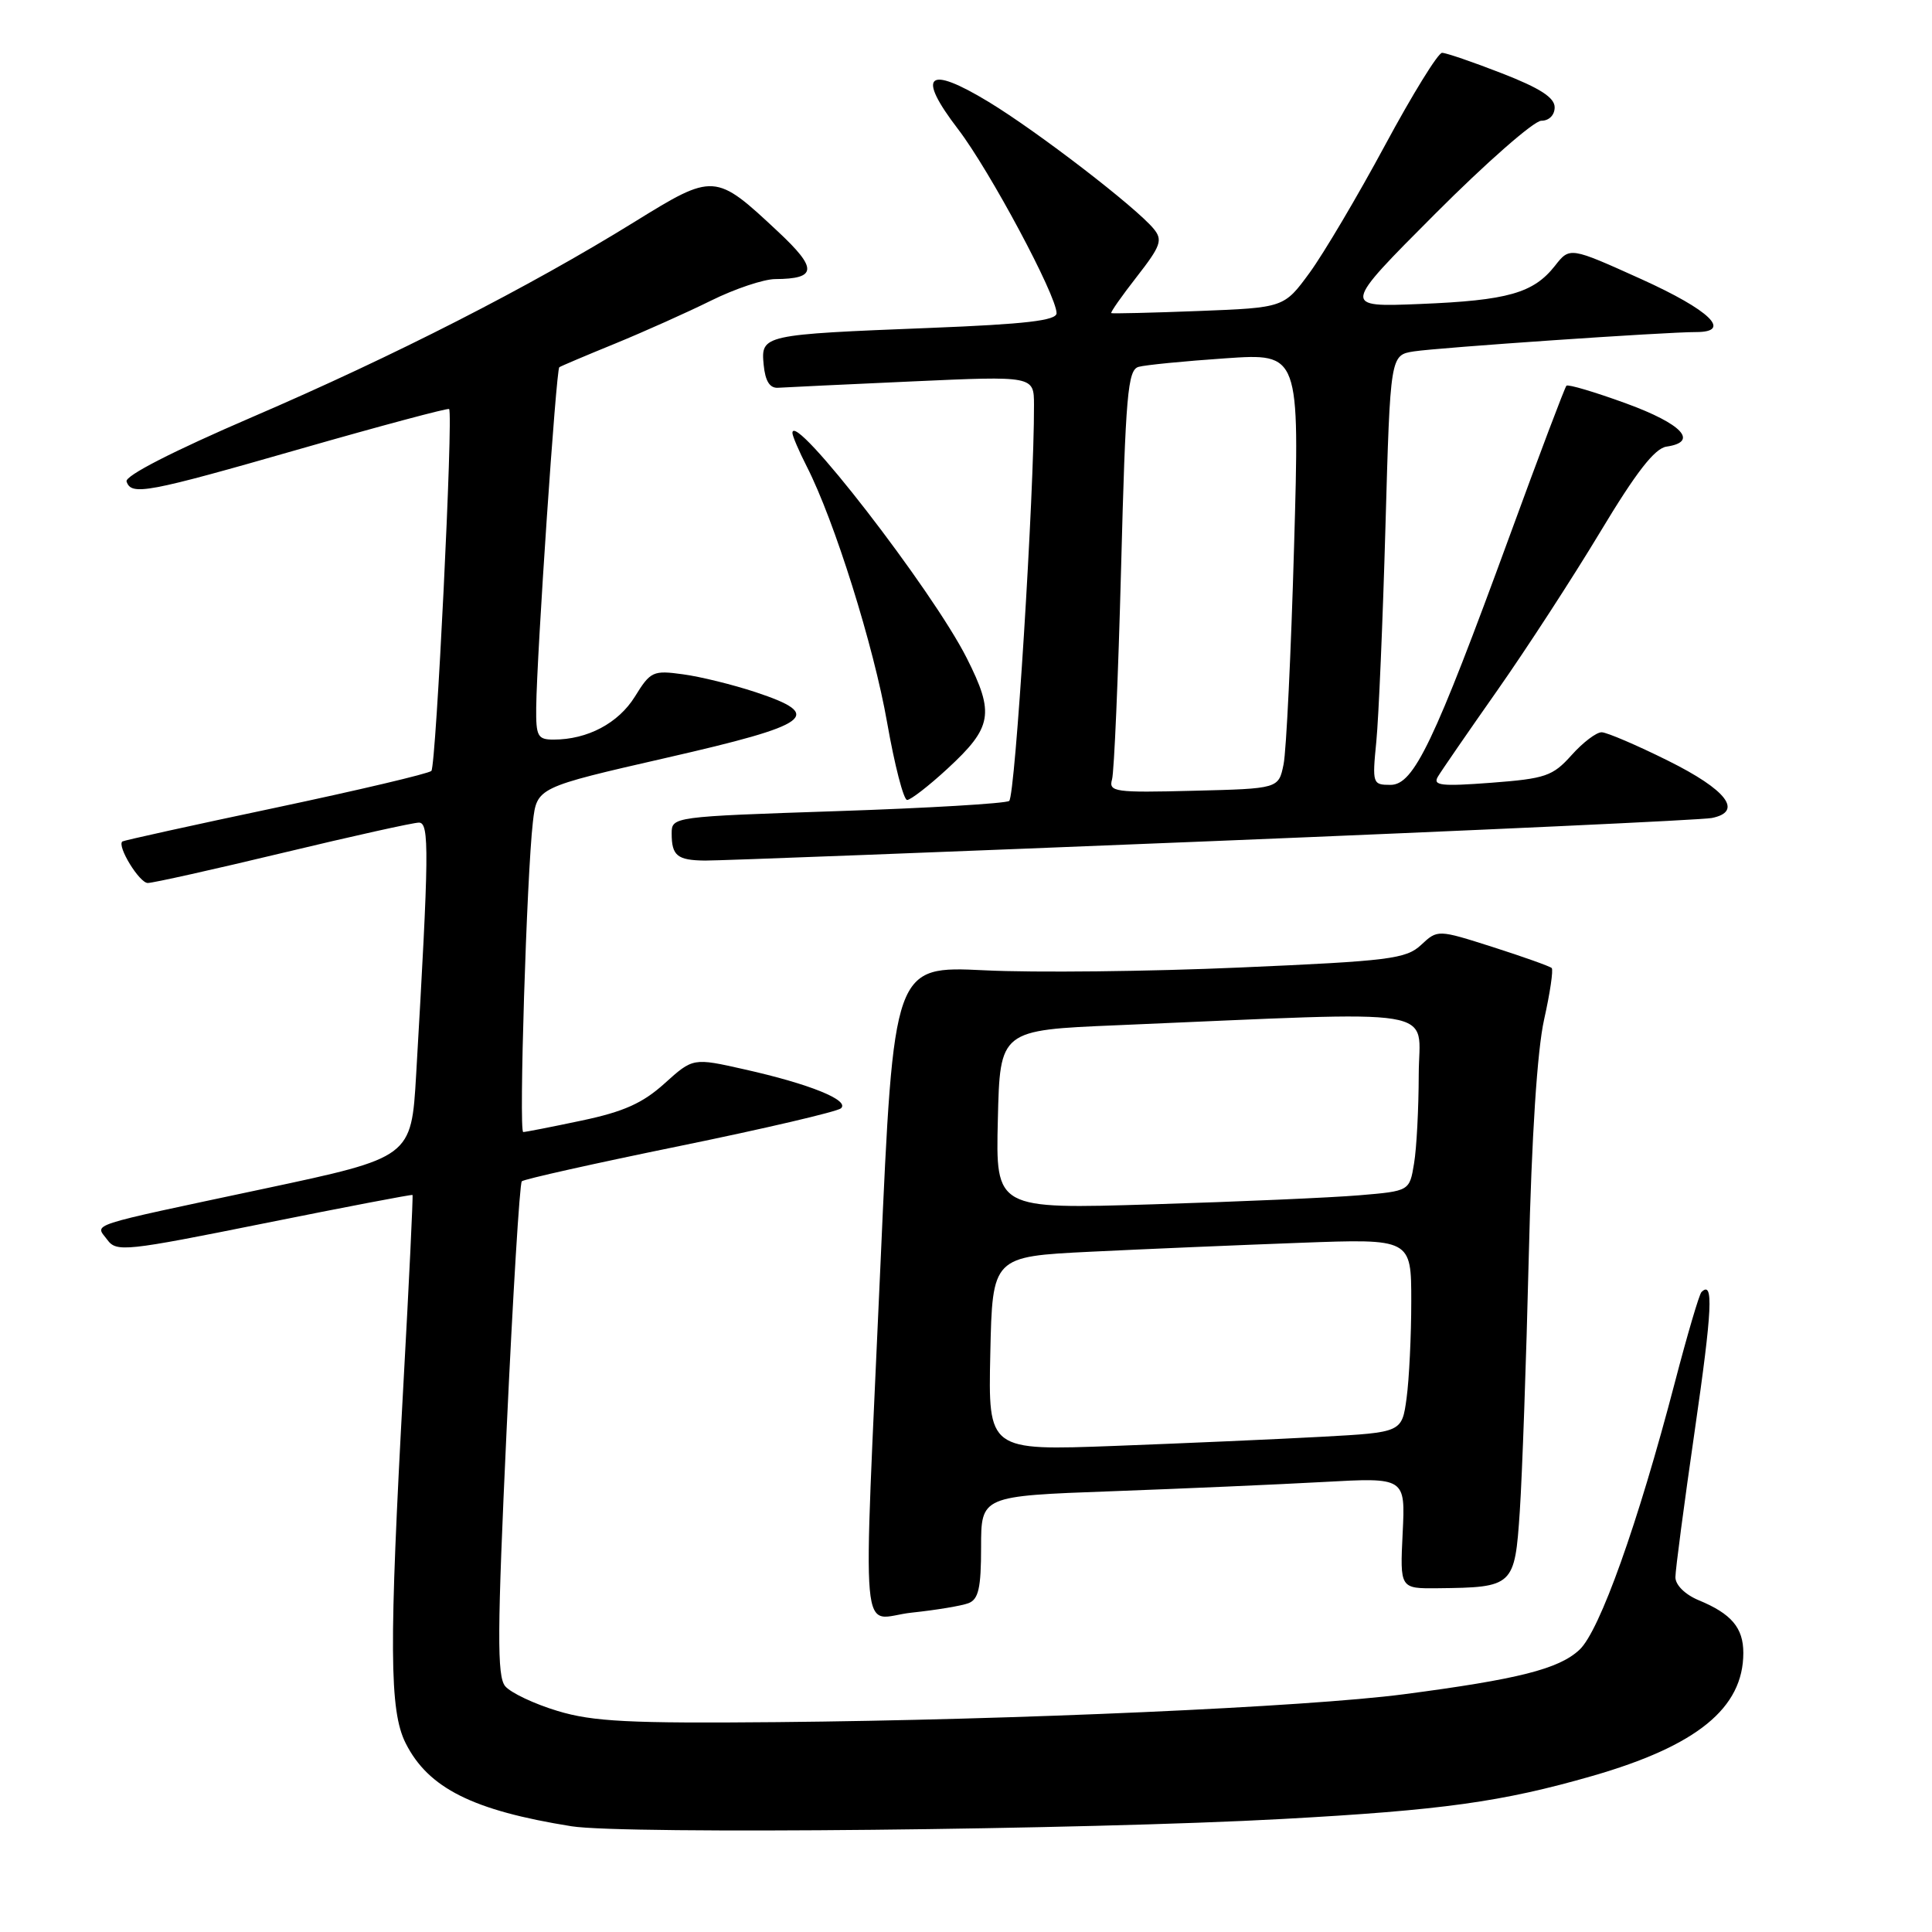 <?xml version="1.0" encoding="UTF-8" standalone="no"?>
<!DOCTYPE svg PUBLIC "-//W3C//DTD SVG 1.1//EN" "http://www.w3.org/Graphics/SVG/1.1/DTD/svg11.dtd" >
<svg xmlns="http://www.w3.org/2000/svg" xmlns:xlink="http://www.w3.org/1999/xlink" version="1.1" viewBox="0 0 256 256">
 <g >
 <path fill="currentColor"
d=" M 170.00 241.02 C 191.13 239.86 199.01 238.77 211.00 235.32 C 224.85 231.33 231.00 226.33 231.00 219.02 C 231.00 215.69 229.42 213.83 225.09 212.04 C 223.28 211.29 222.00 210.02 222.00 208.99 C 222.00 208.02 223.16 199.25 224.57 189.51 C 226.89 173.47 227.08 169.59 225.45 171.21 C 225.15 171.52 223.57 176.88 221.94 183.13 C 217.03 201.92 211.96 216.13 209.28 218.61 C 206.54 221.16 201.18 222.51 186.00 224.50 C 173.15 226.18 134.60 227.90 103.00 228.19 C 83.36 228.37 78.58 228.13 73.88 226.71 C 70.79 225.78 67.67 224.30 66.94 223.43 C 65.85 222.11 65.88 216.28 67.13 189.43 C 67.96 171.61 68.86 156.80 69.14 156.53 C 69.41 156.25 78.83 154.15 90.07 151.85 C 101.31 149.55 110.92 147.30 111.43 146.86 C 112.64 145.80 107.28 143.63 98.66 141.70 C 91.83 140.16 91.83 140.16 88.06 143.56 C 85.16 146.18 82.64 147.31 77.08 148.48 C 73.12 149.32 69.63 150.00 69.33 150.00 C 68.73 150.00 69.79 116.01 70.61 108.92 C 71.14 104.34 71.14 104.34 88.32 100.41 C 107.62 96.00 109.30 94.76 100.11 91.71 C 97.14 90.73 92.82 89.66 90.51 89.35 C 86.53 88.80 86.19 88.96 84.13 92.30 C 81.94 95.83 77.85 98.00 73.35 98.00 C 71.24 98.00 71.01 97.56 71.05 93.75 C 71.13 86.68 73.69 48.96 74.11 48.66 C 74.33 48.51 77.65 47.10 81.50 45.53 C 85.35 43.95 91.07 41.39 94.22 39.83 C 97.37 38.27 101.19 36.99 102.72 36.98 C 108.28 36.95 108.35 35.60 103.07 30.67 C 94.77 22.90 94.60 22.89 84.06 29.41 C 70.08 38.06 52.25 47.16 33.43 55.26 C 22.93 59.78 16.52 63.06 16.77 63.80 C 17.40 65.70 19.40 65.33 39.89 59.45 C 50.53 56.40 59.36 54.04 59.51 54.20 C 60.08 54.82 57.78 101.53 57.16 102.15 C 56.80 102.51 47.50 104.70 36.50 107.03 C 25.50 109.35 16.37 111.37 16.21 111.50 C 15.48 112.12 18.47 117.00 19.58 117.00 C 20.28 117.00 28.34 115.20 37.50 113.00 C 46.66 110.80 54.76 109.00 55.51 109.00 C 56.91 109.00 56.86 112.84 55.14 142.43 C 54.50 153.36 54.50 153.36 35.00 157.51 C 10.95 162.63 12.61 162.09 14.22 164.28 C 15.43 165.93 16.61 165.80 35.00 162.10 C 45.73 159.94 54.57 158.25 54.66 158.34 C 54.75 158.43 54.21 169.75 53.45 183.50 C 51.54 218.30 51.59 226.68 53.75 230.98 C 56.75 236.94 62.66 239.90 75.73 241.99 C 82.61 243.09 143.84 242.46 170.00 241.02 Z  M 128.33 212.43 C 129.66 211.92 130.00 210.41 130.00 205.01 C 130.00 198.23 130.00 198.23 147.25 197.60 C 156.74 197.25 169.39 196.70 175.36 196.37 C 186.22 195.77 186.22 195.77 185.86 203.13 C 185.50 210.50 185.50 210.50 190.50 210.45 C 200.56 210.34 200.71 210.20 201.38 200.26 C 201.70 195.44 202.24 180.25 202.57 166.50 C 202.95 150.56 203.69 139.18 204.60 135.10 C 205.39 131.58 205.84 128.51 205.61 128.27 C 205.37 128.04 201.87 126.79 197.84 125.50 C 190.50 123.16 190.50 123.16 188.30 125.21 C 186.31 127.06 184.13 127.34 164.30 128.20 C 152.31 128.73 137.08 128.90 130.46 128.57 C 118.42 127.99 118.42 127.99 116.68 167.25 C 114.34 220.19 113.82 214.41 120.83 213.68 C 124.04 213.34 127.42 212.78 128.33 212.43 Z  M 160.50 111.46 C 195.70 110.03 225.54 108.65 226.82 108.39 C 231.02 107.55 228.82 104.66 220.99 100.78 C 216.87 98.73 212.93 97.05 212.24 97.03 C 211.54 97.01 209.74 98.38 208.24 100.06 C 205.74 102.85 204.79 103.17 197.59 103.72 C 190.96 104.22 189.82 104.09 190.53 102.91 C 190.99 102.13 194.53 97.00 198.39 91.50 C 202.25 86.00 208.39 76.55 212.03 70.50 C 216.79 62.58 219.25 59.41 220.82 59.18 C 225.13 58.55 222.90 56.17 215.48 53.46 C 211.34 51.95 207.78 50.89 207.56 51.11 C 207.35 51.32 203.96 60.27 200.04 71.00 C 189.99 98.45 187.34 104.00 184.25 104.00 C 181.87 104.00 181.82 103.84 182.37 98.25 C 182.68 95.09 183.23 82.27 183.58 69.77 C 184.22 47.05 184.22 47.05 187.36 46.56 C 190.59 46.06 220.73 43.99 224.75 44.00 C 229.58 44.00 226.57 41.10 217.51 37.00 C 208.01 32.71 208.01 32.71 206.04 35.22 C 203.19 38.84 199.79 39.81 188.16 40.28 C 177.83 40.70 177.83 40.70 190.15 28.35 C 196.92 21.56 203.26 16.00 204.23 16.00 C 205.26 16.00 206.00 15.25 206.00 14.22 C 206.00 12.93 204.04 11.67 199.02 9.72 C 195.18 8.22 191.61 7.00 191.08 7.00 C 190.55 7.00 187.15 12.51 183.52 19.25 C 179.89 25.99 175.39 33.59 173.53 36.14 C 170.14 40.77 170.14 40.77 158.82 41.21 C 152.60 41.45 147.39 41.57 147.25 41.49 C 147.11 41.40 148.63 39.23 150.63 36.67 C 153.81 32.59 154.09 31.81 152.88 30.33 C 150.53 27.47 137.53 17.47 131.03 13.52 C 122.86 8.56 121.39 9.86 126.96 17.13 C 131.14 22.60 140.00 39.15 140.00 41.50 C 140.00 42.47 135.93 42.95 123.25 43.45 C 101.01 44.33 100.81 44.37 101.19 48.34 C 101.40 50.51 102.00 51.46 103.11 51.38 C 104.00 51.32 111.99 50.94 120.86 50.54 C 137.00 49.81 137.00 49.81 137.01 53.65 C 137.05 65.23 134.52 105.59 133.72 106.13 C 133.20 106.47 122.93 107.08 110.89 107.48 C 89.14 108.21 89.00 108.22 89.00 110.44 C 89.00 113.39 89.74 113.99 93.42 114.03 C 95.11 114.05 125.30 112.89 160.50 111.46 Z  M 125.54 101.86 C 131.50 96.36 131.81 94.55 128.10 87.20 C 123.54 78.16 105.00 54.22 105.00 57.37 C 105.00 57.76 105.86 59.77 106.91 61.83 C 110.57 69.01 115.77 85.58 117.55 95.75 C 118.54 101.39 119.73 106.00 120.20 106.00 C 120.66 106.00 123.07 104.14 125.54 101.86 Z  M 131.22 179.36 C 131.50 166.50 131.50 166.50 144.50 165.86 C 151.65 165.51 164.14 164.98 172.25 164.68 C 187.00 164.13 187.00 164.13 187.00 172.43 C 187.00 176.99 186.72 182.76 186.38 185.26 C 185.76 189.80 185.76 189.80 175.13 190.38 C 169.28 190.70 156.95 191.24 147.72 191.59 C 130.94 192.22 130.94 192.22 131.22 179.36 Z  M 132.22 148.36 C 132.50 136.50 132.50 136.50 148.00 135.85 C 192.14 133.98 188.00 133.30 187.99 142.39 C 187.98 146.85 187.71 152.15 187.37 154.16 C 186.77 157.82 186.77 157.82 180.13 158.38 C 176.49 158.69 164.15 159.23 152.72 159.58 C 131.93 160.22 131.93 160.22 132.22 148.36 Z  M 147.35 103.28 C 147.63 102.30 148.17 89.70 148.55 75.28 C 149.15 52.25 149.43 49.01 150.87 48.61 C 151.77 48.36 156.93 47.85 162.36 47.48 C 172.21 46.80 172.21 46.80 171.47 72.43 C 171.07 86.52 170.44 99.51 170.08 101.28 C 169.42 104.50 169.42 104.50 158.13 104.78 C 147.71 105.05 146.88 104.93 147.35 103.28 Z "/>
</g>
</svg>